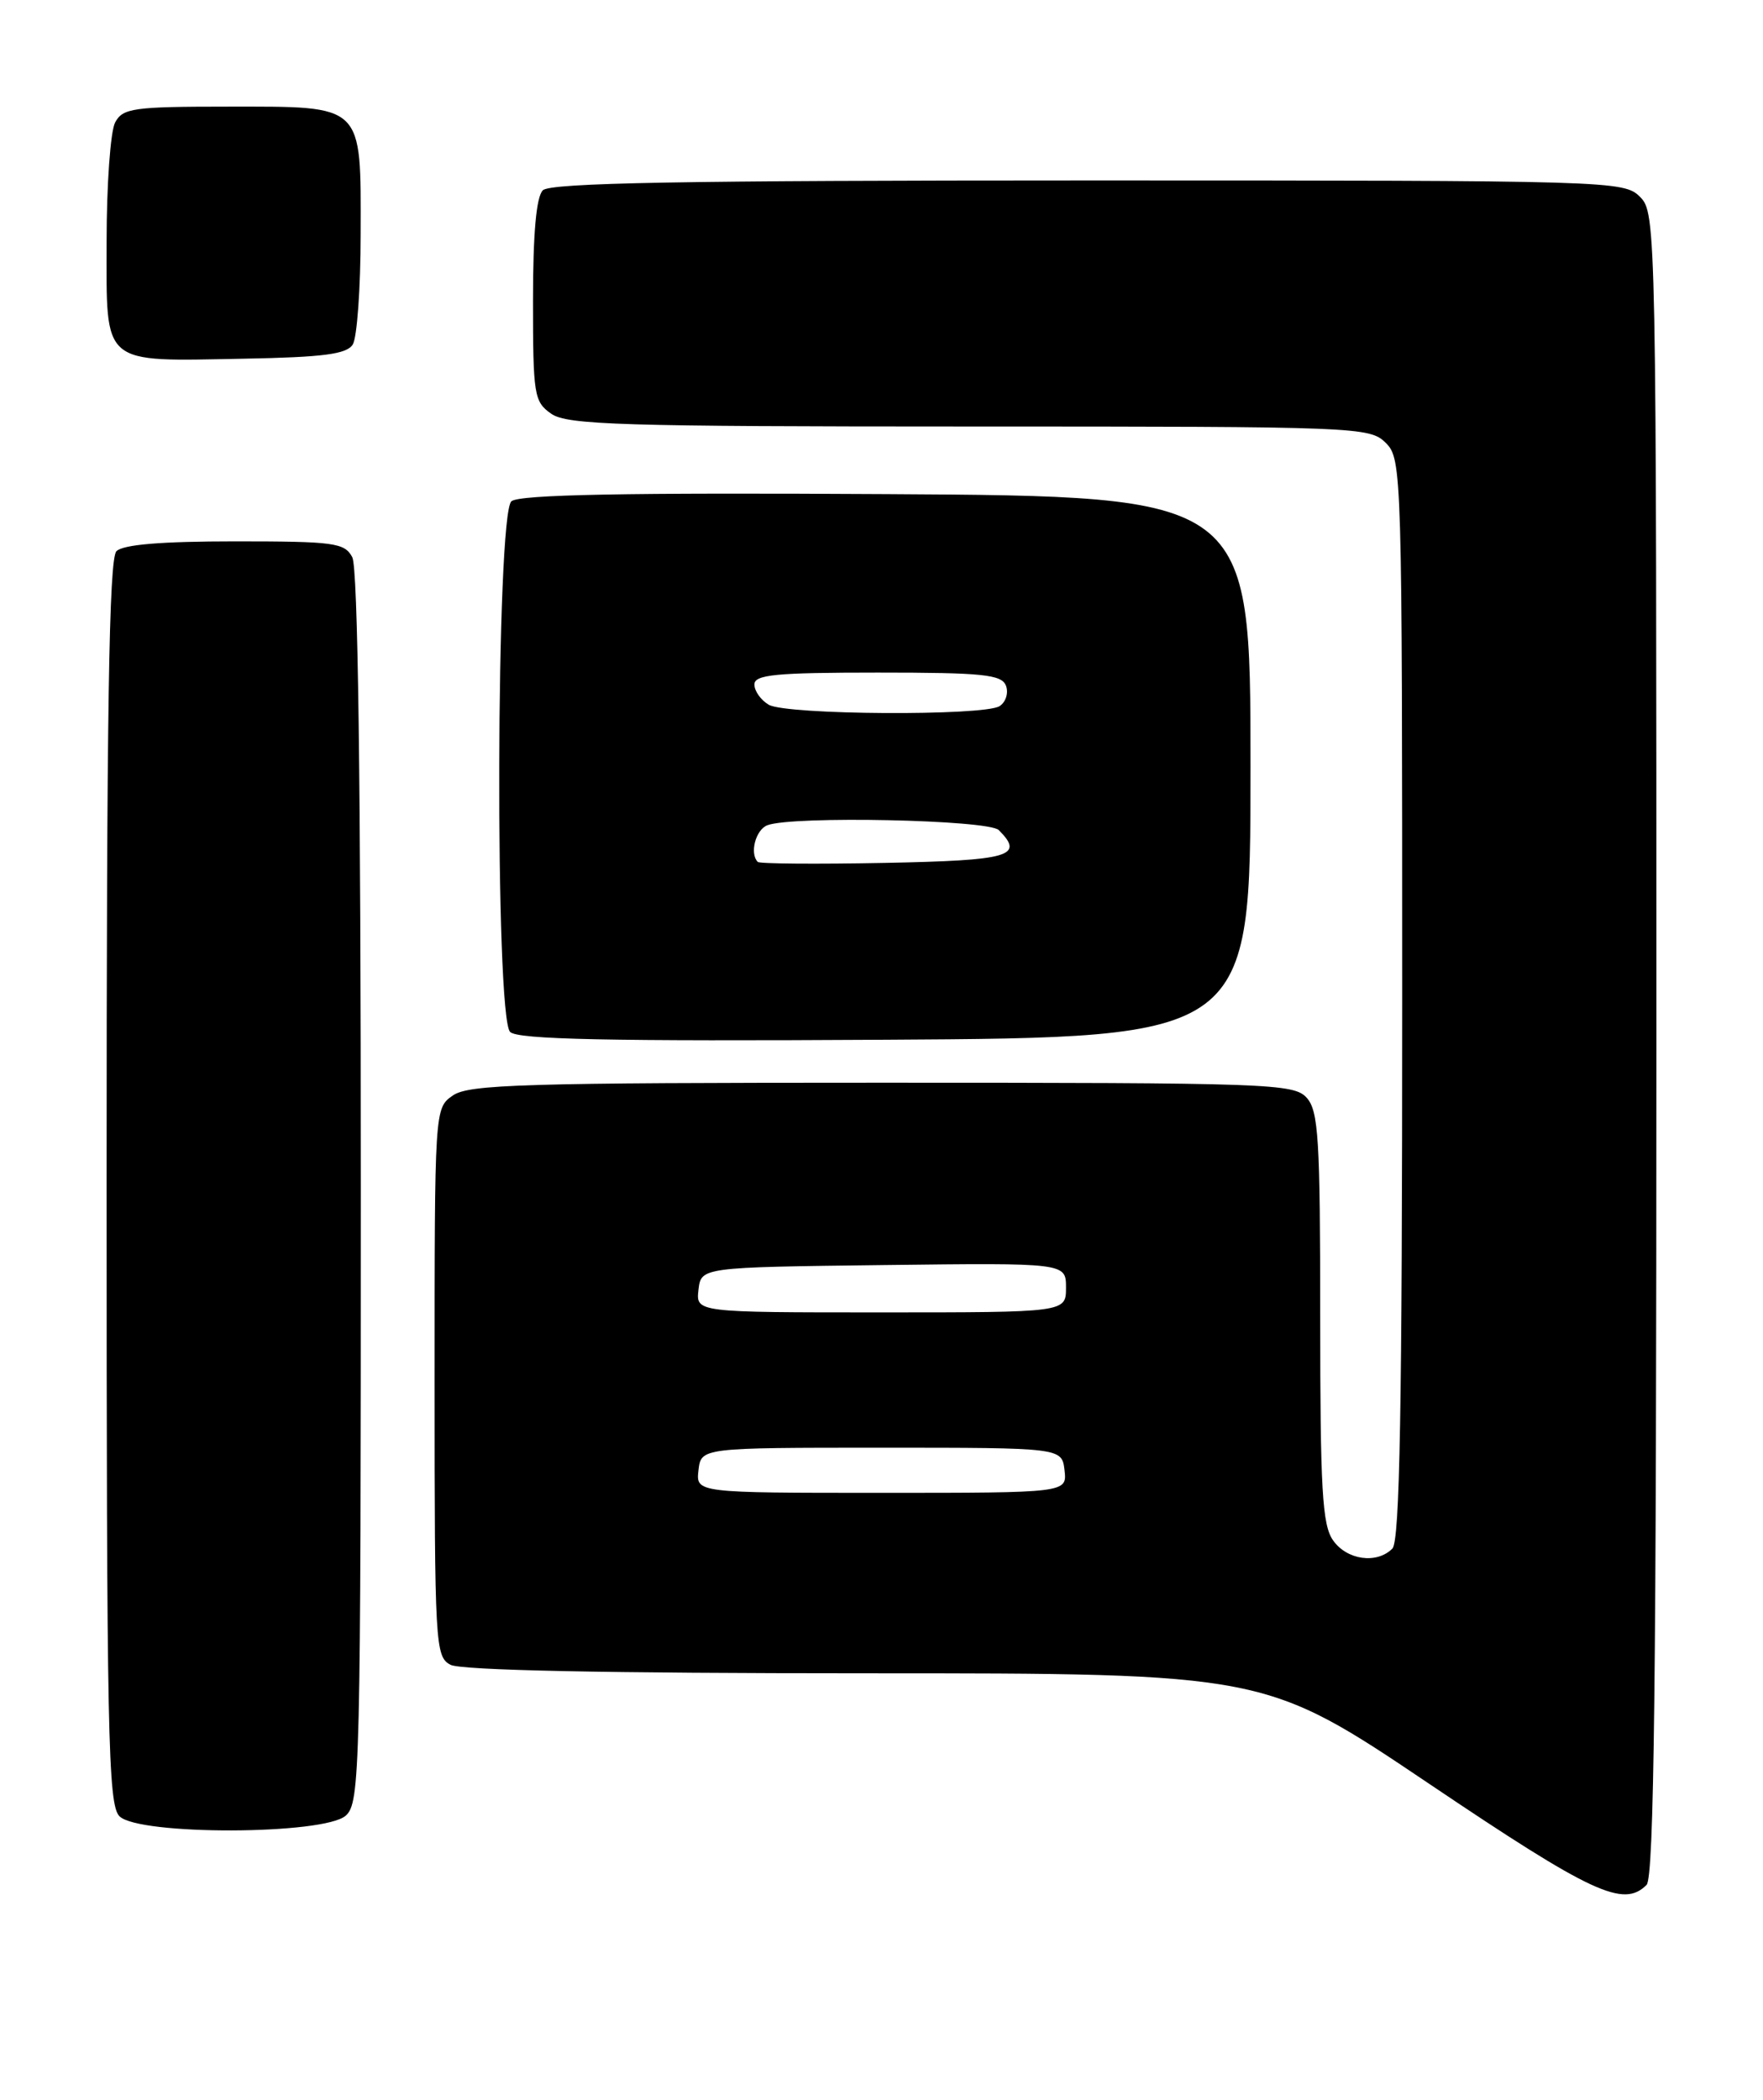 <?xml version="1.0" encoding="UTF-8" standalone="no"?>
<!DOCTYPE svg PUBLIC "-//W3C//DTD SVG 1.1//EN" "http://www.w3.org/Graphics/SVG/1.1/DTD/svg11.dtd" >
<svg xmlns="http://www.w3.org/2000/svg" xmlns:xlink="http://www.w3.org/1999/xlink" version="1.1" viewBox="0 0 215 256">
 <g >
 <path fill="currentColor"
d=" M 200.80 229.80 C 201.72 228.88 202.00 204.76 202.00 127.30 C 202.00 27.33 201.97 25.97 200.00 24.00 C 198.04 22.04 196.67 22.00 132.70 22.00 C 83.24 22.00 67.11 22.29 66.20 23.20 C 65.40 24.00 65.00 28.45 65.00 36.64 C 65.00 48.16 65.13 48.98 67.22 50.44 C 69.16 51.80 75.69 52.00 118.22 52.00 C 165.67 52.00 167.05 52.05 169.00 54.00 C 170.96 55.96 171.00 57.33 171.00 121.80 C 171.00 171.64 170.71 187.89 169.80 188.80 C 167.89 190.71 164.25 190.20 162.56 187.78 C 161.25 185.91 161.00 181.57 161.00 160.61 C 161.00 138.79 160.79 135.43 159.35 133.83 C 157.78 132.10 154.86 132.00 107.57 132.00 C 63.82 132.00 57.16 132.20 55.22 133.56 C 53.00 135.11 53.00 135.13 53.00 168.52 C 53.00 200.53 53.08 201.97 54.93 202.96 C 56.19 203.64 73.91 204.00 105.57 204.00 C 154.27 204.00 154.27 204.00 174.33 217.50 C 194.19 230.87 197.98 232.62 200.80 229.80 Z  M 42.17 221.35 C 43.91 219.77 44.00 216.08 44.00 144.78 C 44.00 95.05 43.65 69.22 42.96 67.93 C 42.02 66.17 40.76 66.00 28.66 66.00 C 19.68 66.00 15.01 66.39 14.20 67.20 C 13.29 68.11 13.00 86.56 13.00 144.13 C 13.00 211.64 13.17 220.03 14.57 221.43 C 16.93 223.78 39.55 223.71 42.17 221.35 Z  M 152.50 93.50 C 152.50 60.50 152.50 60.50 108.12 60.24 C 76.18 60.05 63.35 60.30 62.37 61.11 C 60.49 62.67 60.34 123.94 62.21 125.81 C 63.13 126.73 74.15 126.96 107.96 126.76 C 152.50 126.50 152.50 126.50 152.50 93.50 Z  M 43.02 42.00 C 43.54 41.17 43.98 35.14 43.98 28.58 C 44.01 12.55 44.47 13.00 27.88 13.00 C 16.24 13.00 14.98 13.18 14.04 14.93 C 13.47 16.00 13.00 22.54 13.00 29.47 C 13.00 44.74 12.20 44.05 29.79 43.73 C 39.44 43.55 42.28 43.18 43.02 42.00 Z  M 85.18 179.25 C 85.50 176.50 85.50 176.50 107.50 176.50 C 129.50 176.50 129.50 176.50 129.82 179.25 C 130.13 182.00 130.13 182.00 107.50 182.00 C 84.87 182.00 84.87 182.00 85.18 179.25 Z  M 85.18 157.25 C 85.50 154.50 85.50 154.50 107.75 154.23 C 130.00 153.96 130.00 153.96 130.00 156.98 C 130.00 160.00 130.00 160.00 107.43 160.00 C 84.87 160.00 84.87 160.00 85.18 157.25 Z  M 92.41 105.08 C 91.39 104.05 92.15 101.16 93.58 100.61 C 96.64 99.44 120.54 99.94 121.80 101.20 C 124.98 104.38 123.19 104.90 107.91 105.20 C 99.62 105.36 92.64 105.31 92.41 105.08 Z  M 93.75 85.92 C 92.79 85.36 92.00 84.25 92.00 83.45 C 92.00 82.25 94.57 82.00 107.03 82.00 C 119.89 82.00 122.15 82.23 122.68 83.60 C 123.01 84.48 122.66 85.60 121.90 86.09 C 119.96 87.31 95.90 87.17 93.75 85.92 Z "/>
</g>
</svg>